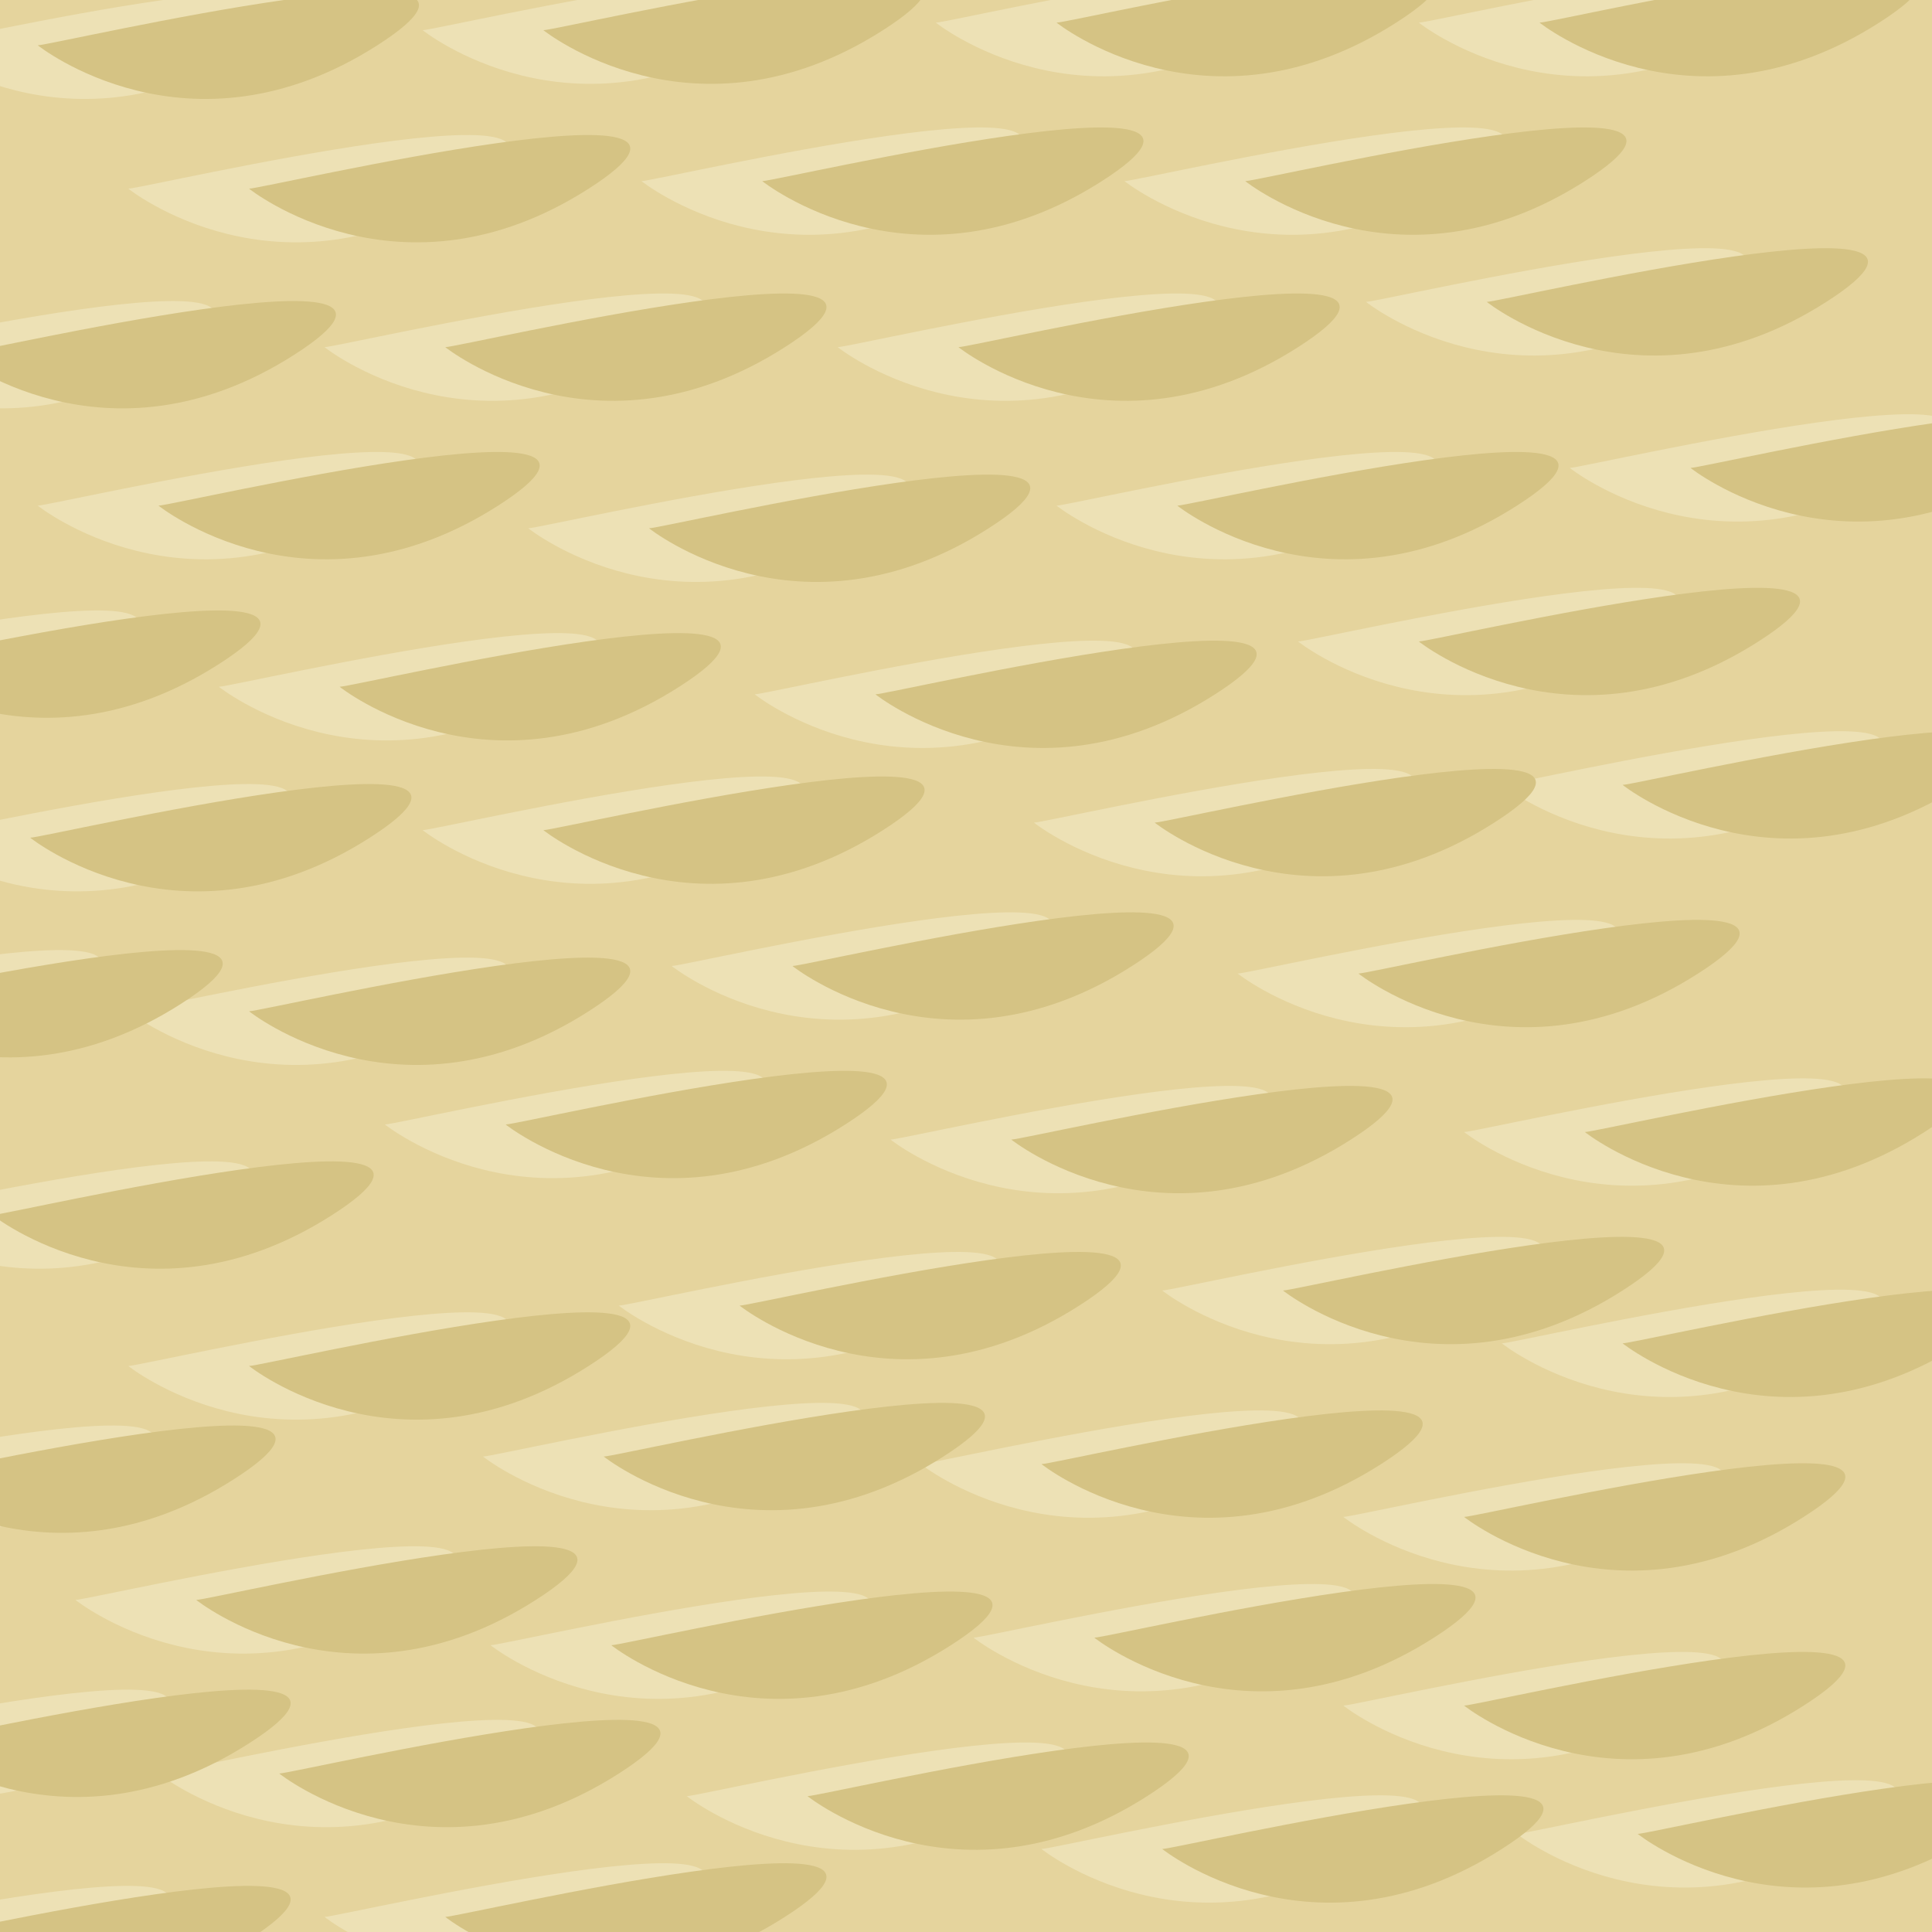 <?xml version="1.0" encoding="UTF-8" standalone="no"?>
<!-- Created with Inkscape (http://www.inkscape.org/) -->

<svg
   xmlns:dc="http://purl.org/dc/elements/1.1/"
   xmlns:cc="http://creativecommons.org/ns#"
   xmlns:rdf="http://www.w3.org/1999/02/22-rdf-syntax-ns#"
   xmlns:svg="http://www.w3.org/2000/svg"
   xmlns="http://www.w3.org/2000/svg"
   xmlns:sodipodi="http://sodipodi.sourceforge.net/DTD/sodipodi-0.dtd"
   xmlns:inkscape="http://www.inkscape.org/namespaces/inkscape"
   width="32"
   height="32"
   id="svg2"
   sodipodi:version="0.32"
   inkscape:version="0.47pre4 r22446"
   sodipodi:docname="sand-1.svg"
   inkscape:output_extension="org.inkscape.output.svg.inkscape"
   version="1.0"
   inkscape:export-filename="sand-1.png"
   inkscape:export-xdpi="90"
   inkscape:export-ydpi="90">
  <defs
     id="defs4">
    <linearGradient
       id="linearGradient10839">
      <stop
         style="stop-color:#abc837;stop-opacity:1;"
         offset="0"
         id="stop10841" />
      <stop
         style="stop-color:#d8c895;stop-opacity:1"
         offset="1"
         id="stop10843" />
    </linearGradient>
    <linearGradient
       id="linearGradient10831">
      <stop
         style="stop-color:#554300;stop-opacity:1;"
         offset="0"
         id="stop10833" />
      <stop
         style="stop-color:#333333;stop-opacity:1;"
         offset="1"
         id="stop10835" />
    </linearGradient>
    <inkscape:perspective
       sodipodi:type="inkscape:persp3d"
       inkscape:vp_x="0 : 526.18109 : 1"
       inkscape:vp_y="0 : 1000 : 0"
       inkscape:vp_z="744.09448 : 526.18109 : 1"
       inkscape:persp3d-origin="372.04724 : 350.78739 : 1"
       id="perspective10" />
    <inkscape:perspective
       sodipodi:type="inkscape:persp3d"
       inkscape:vp_x="0 : 526.18109 : 1"
       inkscape:vp_y="0 : 1000 : 0"
       inkscape:vp_z="744.09448 : 526.18109 : 1"
       inkscape:persp3d-origin="372.04724 : 350.78739 : 1"
       id="perspective35078" />
    <inkscape:perspective
       sodipodi:type="inkscape:persp3d"
       inkscape:vp_x="0 : 526.18109 : 1"
       inkscape:vp_y="0 : 1000 : 0"
       inkscape:vp_z="744.09448 : 526.18109 : 1"
       inkscape:persp3d-origin="372.04724 : 350.78739 : 1"
       id="perspective8557" />
    <inkscape:perspective
       sodipodi:type="inkscape:persp3d"
       inkscape:vp_x="0 : 526.18109 : 1"
       inkscape:vp_y="0 : 1000 : 0"
       inkscape:vp_z="744.09448 : 526.18109 : 1"
       inkscape:persp3d-origin="372.04724 : 350.78739 : 1"
       id="perspective8452" />
    <inkscape:perspective
       sodipodi:type="inkscape:persp3d"
       inkscape:vp_x="0 : 526.18109 : 1"
       inkscape:vp_y="0 : 1000 : 0"
       inkscape:vp_z="744.09448 : 526.18109 : 1"
       inkscape:persp3d-origin="372.04724 : 350.78739 : 1"
       id="perspective8368" />
    <inkscape:perspective
       sodipodi:type="inkscape:persp3d"
       inkscape:vp_x="0 : 526.18109 : 1"
       inkscape:vp_y="0 : 1000 : 0"
       inkscape:vp_z="744.09448 : 526.18109 : 1"
       inkscape:persp3d-origin="372.04724 : 350.78739 : 1"
       id="perspective8213" />
    <inkscape:perspective
       sodipodi:type="inkscape:persp3d"
       inkscape:vp_x="0 : 526.18109 : 1"
       inkscape:vp_y="0 : 1000 : 0"
       inkscape:vp_z="744.09448 : 526.18109 : 1"
       inkscape:persp3d-origin="372.04724 : 350.78739 : 1"
       id="perspective7636" />
    <inkscape:perspective
       sodipodi:type="inkscape:persp3d"
       inkscape:vp_x="0 : 526.18109 : 1"
       inkscape:vp_y="0 : 1000 : 0"
       inkscape:vp_z="744.09448 : 526.18109 : 1"
       inkscape:persp3d-origin="372.04724 : 350.78739 : 1"
       id="perspective7246" />
    <inkscape:perspective
       sodipodi:type="inkscape:persp3d"
       inkscape:vp_x="0 : 526.18109 : 1"
       inkscape:vp_y="0 : 1000 : 0"
       inkscape:vp_z="744.09448 : 526.18109 : 1"
       inkscape:persp3d-origin="372.04724 : 350.78739 : 1"
       id="perspective7043" />
    <inkscape:perspective
       sodipodi:type="inkscape:persp3d"
       inkscape:vp_x="0 : 526.18109 : 1"
       inkscape:vp_y="0 : 1000 : 0"
       inkscape:vp_z="744.09448 : 526.18109 : 1"
       inkscape:persp3d-origin="372.04724 : 350.78739 : 1"
       id="perspective6925" />
    <inkscape:perspective
       sodipodi:type="inkscape:persp3d"
       inkscape:vp_x="0 : 526.18109 : 1"
       inkscape:vp_y="0 : 1000 : 0"
       inkscape:vp_z="744.09448 : 526.18109 : 1"
       inkscape:persp3d-origin="372.04724 : 350.78739 : 1"
       id="perspective5957" />
    <inkscape:perspective
       sodipodi:type="inkscape:persp3d"
       inkscape:vp_x="0 : 526.18109 : 1"
       inkscape:vp_y="0 : 1000 : 0"
       inkscape:vp_z="744.09448 : 526.18109 : 1"
       inkscape:persp3d-origin="372.04724 : 350.78739 : 1"
       id="perspective5156" />
    <inkscape:perspective
       sodipodi:type="inkscape:persp3d"
       inkscape:vp_x="0 : 526.18109 : 1"
       inkscape:vp_y="0 : 1000 : 0"
       inkscape:vp_z="744.09448 : 526.18109 : 1"
       inkscape:persp3d-origin="372.04724 : 350.78739 : 1"
       id="perspective4338" />
    <inkscape:perspective
       sodipodi:type="inkscape:persp3d"
       inkscape:vp_x="0 : 526.18109 : 1"
       inkscape:vp_y="0 : 1000 : 0"
       inkscape:vp_z="744.09448 : 526.18109 : 1"
       inkscape:persp3d-origin="372.04724 : 350.78739 : 1"
       id="perspective3540" />
    <inkscape:perspective
       id="perspective2541"
       inkscape:persp3d-origin="372.04724 : 350.78739 : 1"
       inkscape:vp_z="744.09448 : 526.18109 : 1"
       inkscape:vp_y="0 : 1000 : 0"
       inkscape:vp_x="0 : 526.18109 : 1"
       sodipodi:type="inkscape:persp3d" />
    <linearGradient
       id="linearGradient3314">
      <stop
         id="stop3316"
         offset="0"
         style="stop-color:#e5d49d;stop-opacity:1;" />
      <stop
         id="stop3318"
         offset="1"
         style="stop-color:#d1c088;stop-opacity:1;" />
    </linearGradient>
    <inkscape:perspective
       id="perspective2668"
       inkscape:persp3d-origin="372.04724 : 350.78739 : 1"
       inkscape:vp_z="744.09448 : 526.18109 : 1"
       inkscape:vp_y="0 : 1000 : 0"
       inkscape:vp_x="0 : 526.18109 : 1"
       sodipodi:type="inkscape:persp3d" />
    <inkscape:perspective
       id="perspective2871"
       inkscape:persp3d-origin="372.04724 : 350.78739 : 1"
       inkscape:vp_z="744.09448 : 526.18109 : 1"
       inkscape:vp_y="0 : 1000 : 0"
       inkscape:vp_x="0 : 526.18109 : 1"
       sodipodi:type="inkscape:persp3d" />
    <inkscape:perspective
       id="perspective3227"
       inkscape:persp3d-origin="372.04724 : 350.78739 : 1"
       inkscape:vp_z="744.09448 : 526.18109 : 1"
       inkscape:vp_y="0 : 1000 : 0"
       inkscape:vp_x="0 : 526.18109 : 1"
       sodipodi:type="inkscape:persp3d" />
    <inkscape:perspective
       id="perspective3736"
       inkscape:persp3d-origin="372.04724 : 350.78739 : 1"
       inkscape:vp_z="744.09448 : 526.18109 : 1"
       inkscape:vp_y="0 : 1000 : 0"
       inkscape:vp_x="0 : 526.18109 : 1"
       sodipodi:type="inkscape:persp3d" />
    <inkscape:perspective
       id="perspective4398"
       inkscape:persp3d-origin="372.04724 : 350.78739 : 1"
       inkscape:vp_z="744.09448 : 526.18109 : 1"
       inkscape:vp_y="0 : 1000 : 0"
       inkscape:vp_x="0 : 526.18109 : 1"
       sodipodi:type="inkscape:persp3d" />
    <inkscape:perspective
       id="perspective5213"
       inkscape:persp3d-origin="372.04724 : 350.78739 : 1"
       inkscape:vp_z="744.09448 : 526.18109 : 1"
       inkscape:vp_y="0 : 1000 : 0"
       inkscape:vp_x="0 : 526.18109 : 1"
       sodipodi:type="inkscape:persp3d" />
    <inkscape:perspective
       id="perspective6181"
       inkscape:persp3d-origin="372.04724 : 350.78739 : 1"
       inkscape:vp_z="744.09448 : 526.18109 : 1"
       inkscape:vp_y="0 : 1000 : 0"
       inkscape:vp_x="0 : 526.18109 : 1"
       sodipodi:type="inkscape:persp3d" />
    <inkscape:perspective
       id="perspective7370"
       inkscape:persp3d-origin="372.04724 : 350.78739 : 1"
       inkscape:vp_z="744.09448 : 526.18109 : 1"
       inkscape:vp_y="0 : 1000 : 0"
       inkscape:vp_x="0 : 526.18109 : 1"
       sodipodi:type="inkscape:persp3d" />
    <inkscape:perspective
       id="perspective8375"
       inkscape:persp3d-origin="372.04724 : 350.78739 : 1"
       inkscape:vp_z="744.09448 : 526.18109 : 1"
       inkscape:vp_y="0 : 1000 : 0"
       inkscape:vp_x="0 : 526.18109 : 1"
       sodipodi:type="inkscape:persp3d" />
    <inkscape:perspective
       id="perspective8462"
       inkscape:persp3d-origin="372.04724 : 350.78739 : 1"
       inkscape:vp_z="744.09448 : 526.18109 : 1"
       inkscape:vp_y="0 : 1000 : 0"
       inkscape:vp_x="0 : 526.18109 : 1"
       sodipodi:type="inkscape:persp3d" />
    <inkscape:perspective
       id="perspective8665"
       inkscape:persp3d-origin="372.04724 : 350.78739 : 1"
       inkscape:vp_z="744.09448 : 526.18109 : 1"
       inkscape:vp_y="0 : 1000 : 0"
       inkscape:vp_x="0 : 526.18109 : 1"
       sodipodi:type="inkscape:persp3d" />
    <inkscape:perspective
       id="perspective8732"
       inkscape:persp3d-origin="372.04724 : 350.78739 : 1"
       inkscape:vp_z="744.09448 : 526.18109 : 1"
       inkscape:vp_y="0 : 1000 : 0"
       inkscape:vp_x="0 : 526.18109 : 1"
       sodipodi:type="inkscape:persp3d" />
    <inkscape:perspective
       id="perspective9241"
       inkscape:persp3d-origin="372.04724 : 350.78739 : 1"
       inkscape:vp_z="744.09448 : 526.18109 : 1"
       inkscape:vp_y="0 : 1000 : 0"
       inkscape:vp_x="0 : 526.18109 : 1"
       sodipodi:type="inkscape:persp3d" />
    <inkscape:perspective
       id="perspective9903"
       inkscape:persp3d-origin="372.04724 : 350.78739 : 1"
       inkscape:vp_z="744.09448 : 526.18109 : 1"
       inkscape:vp_y="0 : 1000 : 0"
       inkscape:vp_x="0 : 526.18109 : 1"
       sodipodi:type="inkscape:persp3d" />
    <inkscape:perspective
       id="perspective9970"
       inkscape:persp3d-origin="372.04724 : 350.78739 : 1"
       inkscape:vp_z="744.09448 : 526.18109 : 1"
       inkscape:vp_y="0 : 1000 : 0"
       inkscape:vp_x="0 : 526.18109 : 1"
       sodipodi:type="inkscape:persp3d" />
    <filter
       inkscape:collect="always"
       id="filter12148"
       x="-0.282"
       width="1.564"
       y="-1.002"
       height="3.005">
      <feGaussianBlur
         inkscape:collect="always"
         stdDeviation="0.742"
         id="feGaussianBlur12150" />
    </filter>
    <filter
       inkscape:collect="always"
       id="filter12152"
       x="-0.282"
       width="1.564"
       y="-1.002"
       height="3.005">
      <feGaussianBlur
         inkscape:collect="always"
         stdDeviation="0.742"
         id="feGaussianBlur12154" />
    </filter>
    <filter
       inkscape:collect="always"
       id="filter12156"
       x="-0.282"
       width="1.564"
       y="-1.002"
       height="3.005">
      <feGaussianBlur
         inkscape:collect="always"
         stdDeviation="0.742"
         id="feGaussianBlur12158" />
    </filter>
    <filter
       inkscape:collect="always"
       id="filter12160"
       x="-0.282"
       width="1.564"
       y="-1.002"
       height="3.005">
      <feGaussianBlur
         inkscape:collect="always"
         stdDeviation="0.742"
         id="feGaussianBlur12162" />
    </filter>
    <filter
       inkscape:collect="always"
       id="filter12164"
       x="-0.282"
       width="1.564"
       y="-1.002"
       height="3.005">
      <feGaussianBlur
         inkscape:collect="always"
         stdDeviation="0.742"
         id="feGaussianBlur12166" />
    </filter>
    <filter
       inkscape:collect="always"
       id="filter12168"
       x="-0.282"
       width="1.564"
       y="-1.002"
       height="3.005">
      <feGaussianBlur
         inkscape:collect="always"
         stdDeviation="0.742"
         id="feGaussianBlur12170" />
    </filter>
    <filter
       inkscape:collect="always"
       id="filter12172"
       x="-0.282"
       width="1.564"
       y="-1.002"
       height="3.005">
      <feGaussianBlur
         inkscape:collect="always"
         stdDeviation="0.742"
         id="feGaussianBlur12174" />
    </filter>
    <filter
       inkscape:collect="always"
       id="filter12176"
       x="-0.282"
       width="1.564"
       y="-1.002"
       height="3.005">
      <feGaussianBlur
         inkscape:collect="always"
         stdDeviation="0.742"
         id="feGaussianBlur12178" />
    </filter>
    <filter
       inkscape:collect="always"
       id="filter12180"
       x="-0.282"
       width="1.564"
       y="-1.002"
       height="3.005">
      <feGaussianBlur
         inkscape:collect="always"
         stdDeviation="0.742"
         id="feGaussianBlur12182" />
    </filter>
    <filter
       inkscape:collect="always"
       id="filter12184"
       x="-0.282"
       width="1.564"
       y="-1.002"
       height="3.005">
      <feGaussianBlur
         inkscape:collect="always"
         stdDeviation="0.742"
         id="feGaussianBlur12186" />
    </filter>
    <filter
       inkscape:collect="always"
       id="filter12188"
       x="-0.282"
       width="1.564"
       y="-1.002"
       height="3.005">
      <feGaussianBlur
         inkscape:collect="always"
         stdDeviation="0.742"
         id="feGaussianBlur12190" />
    </filter>
    <filter
       inkscape:collect="always"
       id="filter12192"
       x="-0.282"
       width="1.564"
       y="-1.002"
       height="3.005">
      <feGaussianBlur
         inkscape:collect="always"
         stdDeviation="0.742"
         id="feGaussianBlur12194" />
    </filter>
    <filter
       inkscape:collect="always"
       id="filter12196"
       x="-0.282"
       width="1.564"
       y="-1.002"
       height="3.005">
      <feGaussianBlur
         inkscape:collect="always"
         stdDeviation="0.742"
         id="feGaussianBlur12198" />
    </filter>
    <filter
       inkscape:collect="always"
       id="filter12200"
       x="-0.282"
       width="1.564"
       y="-1.002"
       height="3.005">
      <feGaussianBlur
         inkscape:collect="always"
         stdDeviation="0.742"
         id="feGaussianBlur12202" />
    </filter>
    <filter
       inkscape:collect="always"
       id="filter12204"
       x="-0.282"
       width="1.564"
       y="-1.002"
       height="3.005">
      <feGaussianBlur
         inkscape:collect="always"
         stdDeviation="0.742"
         id="feGaussianBlur12206" />
    </filter>
    <filter
       inkscape:collect="always"
       id="filter12208"
       x="-0.282"
       width="1.564"
       y="-1.002"
       height="3.005">
      <feGaussianBlur
         inkscape:collect="always"
         stdDeviation="0.742"
         id="feGaussianBlur12210" />
    </filter>
    <filter
       inkscape:collect="always"
       id="filter12212"
       x="-0.282"
       width="1.564"
       y="-1.002"
       height="3.005">
      <feGaussianBlur
         inkscape:collect="always"
         stdDeviation="0.742"
         id="feGaussianBlur12214" />
    </filter>
    <filter
       inkscape:collect="always"
       id="filter12216"
       x="-0.282"
       width="1.564"
       y="-1.002"
       height="3.005">
      <feGaussianBlur
         inkscape:collect="always"
         stdDeviation="0.742"
         id="feGaussianBlur12218" />
    </filter>
    <filter
       inkscape:collect="always"
       id="filter12220"
       x="-0.282"
       width="1.564"
       y="-1.002"
       height="3.005">
      <feGaussianBlur
         inkscape:collect="always"
         stdDeviation="0.742"
         id="feGaussianBlur12222" />
    </filter>
    <filter
       inkscape:collect="always"
       id="filter12224"
       x="-0.282"
       width="1.564"
       y="-1.002"
       height="3.005">
      <feGaussianBlur
         inkscape:collect="always"
         stdDeviation="0.742"
         id="feGaussianBlur12226" />
    </filter>
    <filter
       inkscape:collect="always"
       id="filter12228"
       x="-0.282"
       width="1.564"
       y="-1.002"
       height="3.005">
      <feGaussianBlur
         inkscape:collect="always"
         stdDeviation="0.742"
         id="feGaussianBlur12230" />
    </filter>
    <filter
       inkscape:collect="always"
       id="filter12232"
       x="-0.282"
       width="1.564"
       y="-1.002"
       height="3.005">
      <feGaussianBlur
         inkscape:collect="always"
         stdDeviation="0.742"
         id="feGaussianBlur12234" />
    </filter>
    <filter
       inkscape:collect="always"
       id="filter12236"
       x="-0.282"
       width="1.564"
       y="-1.002"
       height="3.005">
      <feGaussianBlur
         inkscape:collect="always"
         stdDeviation="0.742"
         id="feGaussianBlur12238" />
    </filter>
    <filter
       inkscape:collect="always"
       id="filter12240"
       x="-0.282"
       width="1.564"
       y="-1.002"
       height="3.005">
      <feGaussianBlur
         inkscape:collect="always"
         stdDeviation="0.742"
         id="feGaussianBlur12242" />
    </filter>
    <filter
       inkscape:collect="always"
       id="filter12244"
       x="-0.282"
       width="1.564"
       y="-1.002"
       height="3.005">
      <feGaussianBlur
         inkscape:collect="always"
         stdDeviation="0.742"
         id="feGaussianBlur12246" />
    </filter>
    <filter
       inkscape:collect="always"
       id="filter12248"
       x="-0.282"
       width="1.564"
       y="-1.002"
       height="3.005">
      <feGaussianBlur
         inkscape:collect="always"
         stdDeviation="0.742"
         id="feGaussianBlur12250" />
    </filter>
    <filter
       inkscape:collect="always"
       id="filter12252"
       x="-0.282"
       width="1.564"
       y="-1.002"
       height="3.005">
      <feGaussianBlur
         inkscape:collect="always"
         stdDeviation="0.742"
         id="feGaussianBlur12254" />
    </filter>
    <filter
       inkscape:collect="always"
       id="filter12256"
       x="-0.282"
       width="1.564"
       y="-1.002"
       height="3.005">
      <feGaussianBlur
         inkscape:collect="always"
         stdDeviation="0.742"
         id="feGaussianBlur12258" />
    </filter>
    <filter
       inkscape:collect="always"
       id="filter12260"
       x="-0.282"
       width="1.564"
       y="-1.002"
       height="3.005">
      <feGaussianBlur
         inkscape:collect="always"
         stdDeviation="0.742"
         id="feGaussianBlur12262" />
    </filter>
    <filter
       inkscape:collect="always"
       id="filter12264"
       x="-0.282"
       width="1.564"
       y="-1.002"
       height="3.005">
      <feGaussianBlur
         inkscape:collect="always"
         stdDeviation="0.742"
         id="feGaussianBlur12266" />
    </filter>
    <filter
       inkscape:collect="always"
       id="filter12268"
       x="-0.282"
       width="1.564"
       y="-1.002"
       height="3.005">
      <feGaussianBlur
         inkscape:collect="always"
         stdDeviation="0.742"
         id="feGaussianBlur12270" />
    </filter>
    <filter
       inkscape:collect="always"
       id="filter12272"
       x="-0.282"
       width="1.564"
       y="-1.002"
       height="3.005">
      <feGaussianBlur
         inkscape:collect="always"
         stdDeviation="0.742"
         id="feGaussianBlur12274" />
    </filter>
    <filter
       inkscape:collect="always"
       id="filter12276"
       x="-0.282"
       width="1.564"
       y="-1.002"
       height="3.005">
      <feGaussianBlur
         inkscape:collect="always"
         stdDeviation="0.742"
         id="feGaussianBlur12278" />
    </filter>
    <filter
       inkscape:collect="always"
       id="filter12280"
       x="-0.282"
       width="1.564"
       y="-1.002"
       height="3.005">
      <feGaussianBlur
         inkscape:collect="always"
         stdDeviation="0.742"
         id="feGaussianBlur12282" />
    </filter>
    <filter
       inkscape:collect="always"
       id="filter12284"
       x="-0.282"
       width="1.564"
       y="-1.002"
       height="3.005">
      <feGaussianBlur
         inkscape:collect="always"
         stdDeviation="0.742"
         id="feGaussianBlur12286" />
    </filter>
    <filter
       inkscape:collect="always"
       id="filter12288"
       x="-0.282"
       width="1.564"
       y="-1.002"
       height="3.005">
      <feGaussianBlur
         inkscape:collect="always"
         stdDeviation="0.742"
         id="feGaussianBlur12290" />
    </filter>
    <filter
       inkscape:collect="always"
       id="filter12292"
       x="-0.282"
       width="1.564"
       y="-1.002"
       height="3.005">
      <feGaussianBlur
         inkscape:collect="always"
         stdDeviation="0.742"
         id="feGaussianBlur12294" />
    </filter>
    <filter
       inkscape:collect="always"
       id="filter12296"
       x="-0.282"
       width="1.564"
       y="-1.002"
       height="3.005">
      <feGaussianBlur
         inkscape:collect="always"
         stdDeviation="0.742"
         id="feGaussianBlur12298" />
    </filter>
    <filter
       inkscape:collect="always"
       id="filter12300"
       x="-0.282"
       width="1.564"
       y="-1.002"
       height="3.005">
      <feGaussianBlur
         inkscape:collect="always"
         stdDeviation="0.742"
         id="feGaussianBlur12302" />
    </filter>
    <filter
       inkscape:collect="always"
       id="filter12304"
       x="-0.282"
       width="1.564"
       y="-1.002"
       height="3.005">
      <feGaussianBlur
         inkscape:collect="always"
         stdDeviation="0.742"
         id="feGaussianBlur12306" />
    </filter>
    <filter
       inkscape:collect="always"
       id="filter12308"
       x="-0.282"
       width="1.564"
       y="-1.002"
       height="3.005">
      <feGaussianBlur
         inkscape:collect="always"
         stdDeviation="0.742"
         id="feGaussianBlur12310" />
    </filter>
    <filter
       inkscape:collect="always"
       id="filter12312"
       x="-0.282"
       width="1.564"
       y="-1.002"
       height="3.005">
      <feGaussianBlur
         inkscape:collect="always"
         stdDeviation="0.742"
         id="feGaussianBlur12314" />
    </filter>
    <filter
       inkscape:collect="always"
       id="filter12316"
       x="-0.282"
       width="1.564"
       y="-1.002"
       height="3.005">
      <feGaussianBlur
         inkscape:collect="always"
         stdDeviation="0.742"
         id="feGaussianBlur12318" />
    </filter>
    <filter
       inkscape:collect="always"
       id="filter12320"
       x="-0.282"
       width="1.564"
       y="-1.002"
       height="3.005">
      <feGaussianBlur
         inkscape:collect="always"
         stdDeviation="0.742"
         id="feGaussianBlur12322" />
    </filter>
    <filter
       inkscape:collect="always"
       id="filter12324"
       x="-0.282"
       width="1.564"
       y="-1.002"
       height="3.005">
      <feGaussianBlur
         inkscape:collect="always"
         stdDeviation="0.742"
         id="feGaussianBlur12326" />
    </filter>
    <filter
       inkscape:collect="always"
       id="filter12328"
       x="-0.282"
       width="1.564"
       y="-1.002"
       height="3.005">
      <feGaussianBlur
         inkscape:collect="always"
         stdDeviation="0.742"
         id="feGaussianBlur12330" />
    </filter>
    <filter
       inkscape:collect="always"
       id="filter12332"
       x="-0.282"
       width="1.564"
       y="-1.002"
       height="3.005">
      <feGaussianBlur
         inkscape:collect="always"
         stdDeviation="0.742"
         id="feGaussianBlur12334" />
    </filter>
    <filter
       inkscape:collect="always"
       id="filter12336"
       x="-0.282"
       width="1.564"
       y="-1.002"
       height="3.005">
      <feGaussianBlur
         inkscape:collect="always"
         stdDeviation="0.742"
         id="feGaussianBlur12338" />
    </filter>
    <filter
       inkscape:collect="always"
       id="filter12340"
       x="-0.282"
       width="1.564"
       y="-1.002"
       height="3.005">
      <feGaussianBlur
         inkscape:collect="always"
         stdDeviation="0.742"
         id="feGaussianBlur12342" />
    </filter>
    <filter
       inkscape:collect="always"
       id="filter12344"
       x="-0.282"
       width="1.564"
       y="-1.002"
       height="3.005">
      <feGaussianBlur
         inkscape:collect="always"
         stdDeviation="0.742"
         id="feGaussianBlur12346" />
    </filter>
  </defs>
  <sodipodi:namedview
     id="base"
     pagecolor="#ffffff"
     bordercolor="#666666"
     borderopacity="1.0"
     inkscape:pageopacity="0.0"
     inkscape:pageshadow="2"
     inkscape:zoom="5.6568542"
     inkscape:cx="16.658759"
     inkscape:cy="35.291862"
     inkscape:document-units="px"
     inkscape:current-layer="layer1"
     showgrid="false"
     inkscape:window-width="1440"
     inkscape:window-height="827"
     inkscape:window-x="0"
     inkscape:window-y="25"
     inkscape:showpageshadow="false"
     inkscape:window-maximized="1">
    <inkscape:grid
       type="xygrid"
       id="grid2403"
       visible="true"
       enabled="true" />
  </sodipodi:namedview>
  <g
     inkscape:label="terrain"
     inkscape:groupmode="layer"
     id="layer1">
    <rect
       style="opacity:1;fill:#e5d49d;fill-opacity:1;stroke:none;stroke-width:4;stroke-linecap:round;stroke-miterlimit:4;stroke-dasharray:4, 8;stroke-dashoffset:0;stroke-opacity:1"
       id="rect11234"
       width="32"
       height="32"
       x="0"
       y="0" />
    <g
       id="g12448">
      <path
         style="fill:#ede1b5;fill-opacity:1;fill-rule:evenodd;stroke:none;stroke-width:1px;stroke-linecap:butt;stroke-linejoin:miter;stroke-opacity:1;filter:url(#filter12344)"
         d="M -1.375,0.75 C -1.375,0.75 1.125,2.75 4.25,0.75 C 7.375,-1.25 -1.125,0.75 -1.375,0.75 z"
         id="path12348" />
      <path
         id="path12350"
         d="M 7,0.5 C 7,0.5 9.5,2.5 12.625,0.5 C 15.75,-1.5 7.25,0.5 7,0.5 z"
         style="fill:#ede1b5;fill-opacity:1;fill-rule:evenodd;stroke:none;stroke-width:1px;stroke-linecap:butt;stroke-linejoin:miter;stroke-opacity:1;filter:url(#filter12340)" />
      <path
         style="fill:#ede1b5;fill-opacity:1;fill-rule:evenodd;stroke:none;stroke-width:1px;stroke-linecap:butt;stroke-linejoin:miter;stroke-opacity:1;filter:url(#filter12336)"
         d="M 15.5,0.375 C 15.5,0.375 18,2.375 21.125,0.375 C 24.25,-1.625 15.75,0.375 15.5,0.375 z"
         id="path12352" />
      <path
         id="path12354"
         d="M 23.5,0.375 C 23.5,0.375 26,2.375 29.125,0.375 C 32.25,-1.625 23.75,0.375 23.5,0.375 z"
         style="fill:#ede1b5;fill-opacity:1;fill-rule:evenodd;stroke:none;stroke-width:1px;stroke-linecap:butt;stroke-linejoin:miter;stroke-opacity:1;filter:url(#filter12332)" />
      <path
         style="fill:#ede1b5;fill-opacity:1;fill-rule:evenodd;stroke:none;stroke-width:1px;stroke-linecap:butt;stroke-linejoin:miter;stroke-opacity:1;filter:url(#filter12328)"
         d="M 2.125,3.125 C 2.125,3.125 4.625,5.125 7.75,3.125 C 10.875,1.125 2.375,3.125 2.125,3.125 z"
         id="path12356" />
      <path
         id="path12358"
         d="M 10.625,3 C 10.625,3 13.125,5 16.25,3 C 19.375,1 10.875,3 10.625,3 z"
         style="fill:#ede1b5;fill-opacity:1;fill-rule:evenodd;stroke:none;stroke-width:1px;stroke-linecap:butt;stroke-linejoin:miter;stroke-opacity:1;filter:url(#filter12324)" />
      <path
         style="fill:#ede1b5;fill-opacity:1;fill-rule:evenodd;stroke:none;stroke-width:1px;stroke-linecap:butt;stroke-linejoin:miter;stroke-opacity:1;filter:url(#filter12320)"
         d="M 18.625,3 C 18.625,3 21.125,5 24.25,3 C 27.375,1 18.875,3 18.625,3 z"
         id="path12360" />
      <path
         id="path12362"
         d="M 22.625,5 C 22.625,5 25.125,7 28.25,5 C 31.375,3 22.875,5 22.625,5 z"
         style="fill:#ede1b5;fill-opacity:1;fill-rule:evenodd;stroke:none;stroke-width:1px;stroke-linecap:butt;stroke-linejoin:miter;stroke-opacity:1;filter:url(#filter12316)" />
      <path
         style="fill:#ede1b5;fill-opacity:1;fill-rule:evenodd;stroke:none;stroke-width:1px;stroke-linecap:butt;stroke-linejoin:miter;stroke-opacity:1;filter:url(#filter12312)"
         d="M 13.875,5.75 C 13.875,5.75 16.375,7.75 19.5,5.75 C 22.625,3.75 14.125,5.75 13.875,5.75 z"
         id="path12364" />
      <path
         id="path12366"
         d="M 5.375,5.75 C 5.375,5.75 7.875,7.75 11,5.75 C 14.125,3.75 5.625,5.75 5.375,5.75 z"
         style="fill:#ede1b5;fill-opacity:1;fill-rule:evenodd;stroke:none;stroke-width:1px;stroke-linecap:butt;stroke-linejoin:miter;stroke-opacity:1;filter:url(#filter12308)" />
      <path
         style="fill:#ede1b5;fill-opacity:1;fill-rule:evenodd;stroke:none;stroke-width:1px;stroke-linecap:butt;stroke-linejoin:miter;stroke-opacity:1;filter:url(#filter12304)"
         d="M -2.75,5.875 C -2.75,5.875 -0.25,7.875 2.875,5.875 C 6,3.875 -2.5,5.875 -2.75,5.875 z"
         id="path12368" />
      <path
         id="path12370"
         d="M 0.625,8.375 C 0.625,8.375 3.125,10.375 6.25,8.375 C 9.375,6.375 0.875,8.375 0.625,8.375 z"
         style="fill:#ede1b5;fill-opacity:1;fill-rule:evenodd;stroke:none;stroke-width:1px;stroke-linecap:butt;stroke-linejoin:miter;stroke-opacity:1;filter:url(#filter12300)" />
      <path
         style="fill:#ede1b5;fill-opacity:1;fill-rule:evenodd;stroke:none;stroke-width:1px;stroke-linecap:butt;stroke-linejoin:miter;stroke-opacity:1;filter:url(#filter12296)"
         d="M 8.75,8.75 C 8.75,8.75 11.25,10.75 14.375,8.75 C 17.5,6.75 9,8.75 8.75,8.75 z"
         id="path12372" />
      <path
         id="path12374"
         d="M 17.5,8.375 C 17.5,8.375 20,10.375 23.125,8.375 C 26.25,6.375 17.75,8.375 17.5,8.375 z"
         style="fill:#ede1b5;fill-opacity:1;fill-rule:evenodd;stroke:none;stroke-width:1px;stroke-linecap:butt;stroke-linejoin:miter;stroke-opacity:1;filter:url(#filter12292)" />
      <path
         style="fill:#ede1b5;fill-opacity:1;fill-rule:evenodd;stroke:none;stroke-width:1px;stroke-linecap:butt;stroke-linejoin:miter;stroke-opacity:1;filter:url(#filter12288)"
         d="M 26,7.75 C 26,7.75 28.5,9.75 31.625,7.75 C 34.75,5.75 26.25,7.75 26,7.75 z"
         id="path12376" />
      <path
         id="path12378"
         d="M 21.5,10.625 C 21.5,10.625 24,12.625 27.125,10.625 C 30.25,8.625 21.75,10.625 21.5,10.625 z"
         style="fill:#ede1b5;fill-opacity:1;fill-rule:evenodd;stroke:none;stroke-width:1px;stroke-linecap:butt;stroke-linejoin:miter;stroke-opacity:1;filter:url(#filter12284)" />
      <path
         style="fill:#ede1b5;fill-opacity:1;fill-rule:evenodd;stroke:none;stroke-width:1px;stroke-linecap:butt;stroke-linejoin:miter;stroke-opacity:1;filter:url(#filter12280)"
         d="M 12.5,11.5 C 12.5,11.5 15,13.5 18.125,11.5 C 21.25,9.5 12.75,11.5 12.5,11.5 z"
         id="path12380" />
      <path
         id="path12382"
         d="M 3.625,11.375 C 3.625,11.375 6.125,13.375 9.25,11.375 C 12.375,9.375 3.875,11.375 3.625,11.375 z"
         style="fill:#ede1b5;fill-opacity:1;fill-rule:evenodd;stroke:none;stroke-width:1px;stroke-linecap:butt;stroke-linejoin:miter;stroke-opacity:1;filter:url(#filter12276)" />
      <path
         style="fill:#ede1b5;fill-opacity:1;fill-rule:evenodd;stroke:none;stroke-width:1px;stroke-linecap:butt;stroke-linejoin:miter;stroke-opacity:1;filter:url(#filter12272)"
         d="M -4,11 C -4,11 -1.5,13 1.625,11 C 4.75,9 -3.75,11 -4,11 z"
         id="path12384" />
      <path
         id="path12386"
         d="M -1.5,13.875 C -1.5,13.875 1,15.875 4.125,13.875 C 7.25,11.875 -1.25,13.875 -1.5,13.875 z"
         style="fill:#ede1b5;fill-opacity:1;fill-rule:evenodd;stroke:none;stroke-width:1px;stroke-linecap:butt;stroke-linejoin:miter;stroke-opacity:1;filter:url(#filter12268)" />
      <path
         style="fill:#ede1b5;fill-opacity:1;fill-rule:evenodd;stroke:none;stroke-width:1px;stroke-linecap:butt;stroke-linejoin:miter;stroke-opacity:1;filter:url(#filter12264)"
         d="M 7,13.75 C 7,13.75 9.5,15.75 12.625,13.75 C 15.75,11.75 7.25,13.75 7,13.75 z"
         id="path12388" />
      <path
         id="path12390"
         d="M 17.125,13.625 C 17.125,13.625 19.625,15.625 22.75,13.625 C 25.875,11.625 17.375,13.625 17.125,13.625 z"
         style="fill:#ede1b5;fill-opacity:1;fill-rule:evenodd;stroke:none;stroke-width:1px;stroke-linecap:butt;stroke-linejoin:miter;stroke-opacity:1;filter:url(#filter12260)" />
      <path
         style="fill:#ede1b5;fill-opacity:1;fill-rule:evenodd;stroke:none;stroke-width:1px;stroke-linecap:butt;stroke-linejoin:miter;stroke-opacity:1;filter:url(#filter12256)"
         d="M 24.875,13 C 24.875,13 27.375,15 30.5,13 C 33.625,11 25.125,13 24.875,13 z"
         id="path12392" />
      <path
         id="path12394"
         d="M 20.5,16.125 C 20.5,16.125 23,18.125 26.125,16.125 C 29.25,14.125 20.75,16.125 20.5,16.125 z"
         style="fill:#ede1b5;fill-opacity:1;fill-rule:evenodd;stroke:none;stroke-width:1px;stroke-linecap:butt;stroke-linejoin:miter;stroke-opacity:1;filter:url(#filter12252)" />
      <path
         style="fill:#ede1b5;fill-opacity:1;fill-rule:evenodd;stroke:none;stroke-width:1px;stroke-linecap:butt;stroke-linejoin:miter;stroke-opacity:1;filter:url(#filter12248)"
         d="M 11.125,16 C 11.125,16 13.625,18 16.75,16 C 19.875,14 11.375,16 11.125,16 z"
         id="path12396" />
      <path
         id="path12398"
         d="M 2.125,16.75 C 2.125,16.75 4.625,18.75 7.75,16.75 C 10.875,14.75 2.375,16.75 2.125,16.75 z"
         style="fill:#ede1b5;fill-opacity:1;fill-rule:evenodd;stroke:none;stroke-width:1px;stroke-linecap:butt;stroke-linejoin:miter;stroke-opacity:1;filter:url(#filter12244)" />
      <path
         style="fill:#ede1b5;fill-opacity:1;fill-rule:evenodd;stroke:none;stroke-width:1px;stroke-linecap:butt;stroke-linejoin:miter;stroke-opacity:1;filter:url(#filter12240)"
         d="M -4.625,16.625 C -4.625,16.625 -2.125,18.625 1,16.625 C 4.125,14.625 -4.375,16.625 -4.625,16.625 z"
         id="path12400" />
      <path
         id="path12402"
         d="M -2.125,20.125 C -2.125,20.125 0.375,22.125 3.5,20.125 C 6.625,18.125 -1.875,20.125 -2.125,20.125 z"
         style="fill:#ede1b5;fill-opacity:1;fill-rule:evenodd;stroke:none;stroke-width:1px;stroke-linecap:butt;stroke-linejoin:miter;stroke-opacity:1;filter:url(#filter12236)" />
      <path
         style="fill:#ede1b5;fill-opacity:1;fill-rule:evenodd;stroke:none;stroke-width:1px;stroke-linecap:butt;stroke-linejoin:miter;stroke-opacity:1;filter:url(#filter12232)"
         d="M 6.375,18.625 C 6.375,18.625 8.875,20.625 12,18.625 C 15.125,16.625 6.625,18.625 6.375,18.625 z"
         id="path12404" />
      <path
         id="path12406"
         d="M 14.75,18.875 C 14.75,18.875 17.25,20.875 20.375,18.875 C 23.5,16.875 15,18.875 14.75,18.875 z"
         style="fill:#ede1b5;fill-opacity:1;fill-rule:evenodd;stroke:none;stroke-width:1px;stroke-linecap:butt;stroke-linejoin:miter;stroke-opacity:1;filter:url(#filter12228)" />
      <path
         style="fill:#ede1b5;fill-opacity:1;fill-rule:evenodd;stroke:none;stroke-width:1px;stroke-linecap:butt;stroke-linejoin:miter;stroke-opacity:1;filter:url(#filter12224)"
         d="M 24.25,18.75 C 24.25,18.75 26.75,20.75 29.875,18.75 C 33,16.75 24.5,18.75 24.25,18.75 z"
         id="path12408" />
      <path
         id="path12410"
         d="M 19.25,21.375 C 19.25,21.375 21.75,23.375 24.875,21.375 C 28,19.375 19.5,21.375 19.25,21.375 z"
         style="fill:#ede1b5;fill-opacity:1;fill-rule:evenodd;stroke:none;stroke-width:1px;stroke-linecap:butt;stroke-linejoin:miter;stroke-opacity:1;filter:url(#filter12220)" />
      <path
         style="fill:#ede1b5;fill-opacity:1;fill-rule:evenodd;stroke:none;stroke-width:1px;stroke-linecap:butt;stroke-linejoin:miter;stroke-opacity:1;filter:url(#filter12216)"
         d="M 24.875,22.25 C 24.875,22.25 27.375,24.25 30.5,22.25 C 33.625,20.25 25.125,22.25 24.875,22.25 z"
         id="path12412" />
      <path
         id="path12414"
         d="M 10.25,21.625 C 10.25,21.625 12.75,23.625 15.875,21.625 C 19,19.625 10.5,21.625 10.25,21.625 z"
         style="fill:#ede1b5;fill-opacity:1;fill-rule:evenodd;stroke:none;stroke-width:1px;stroke-linecap:butt;stroke-linejoin:miter;stroke-opacity:1;filter:url(#filter12212)" />
      <path
         style="fill:#ede1b5;fill-opacity:1;fill-rule:evenodd;stroke:none;stroke-width:1px;stroke-linecap:butt;stroke-linejoin:miter;stroke-opacity:1;filter:url(#filter12208)"
         d="M 2.125,22.625 C 2.125,22.625 4.625,24.625 7.75,22.625 C 10.875,20.625 2.375,22.625 2.125,22.625 z"
         id="path12416" />
      <path
         id="path12418"
         d="M -3.75,24.5 C -3.75,24.5 -1.25,26.5 1.875,24.5 C 5,22.5 -3.5,24.5 -3.75,24.5 z"
         style="fill:#ede1b5;fill-opacity:1;fill-rule:evenodd;stroke:none;stroke-width:1px;stroke-linecap:butt;stroke-linejoin:miter;stroke-opacity:1;filter:url(#filter12204)" />
      <path
         style="fill:#ede1b5;fill-opacity:1;fill-rule:evenodd;stroke:none;stroke-width:1px;stroke-linecap:butt;stroke-linejoin:miter;stroke-opacity:1;filter:url(#filter12200)"
         d="M 1.25,26.5 C 1.25,26.5 3.75,28.5 6.875,26.5 C 10,24.5 1.5,26.5 1.25,26.5 z"
         id="path12420" />
      <path
         id="path12422"
         d="M 8,24.125 C 8,24.125 10.5,26.125 13.625,24.125 C 16.75,22.125 8.25,24.125 8,24.125 z"
         style="fill:#ede1b5;fill-opacity:1;fill-rule:evenodd;stroke:none;stroke-width:1px;stroke-linecap:butt;stroke-linejoin:miter;stroke-opacity:1;filter:url(#filter12196)" />
      <path
         style="fill:#ede1b5;fill-opacity:1;fill-rule:evenodd;stroke:none;stroke-width:1px;stroke-linecap:butt;stroke-linejoin:miter;stroke-opacity:1;filter:url(#filter12192)"
         d="M 15.25,24.25 C 15.25,24.25 17.75,26.25 20.875,24.25 C 24,22.25 15.5,24.25 15.25,24.25 z"
         id="path12424" />
      <path
         id="path12426"
         d="M 22.25,25.125 C 22.25,25.125 24.75,27.125 27.875,25.125 C 31,23.125 22.5,25.125 22.25,25.125 z"
         style="fill:#ede1b5;fill-opacity:1;fill-rule:evenodd;stroke:none;stroke-width:1px;stroke-linecap:butt;stroke-linejoin:miter;stroke-opacity:1;filter:url(#filter12188)" />
      <path
         style="fill:#ede1b5;fill-opacity:1;fill-rule:evenodd;stroke:none;stroke-width:1px;stroke-linecap:butt;stroke-linejoin:miter;stroke-opacity:1;filter:url(#filter12184)"
         d="M 16.125,27.125 C 16.125,27.125 18.625,29.125 21.75,27.125 C 24.875,25.125 16.375,27.125 16.125,27.125 z"
         id="path12428" />
      <path
         id="path12430"
         d="M 8.125,27.25 C 8.125,27.25 10.625,29.25 13.75,27.25 C 16.875,25.25 8.375,27.25 8.125,27.25 z"
         style="fill:#ede1b5;fill-opacity:1;fill-rule:evenodd;stroke:none;stroke-width:1px;stroke-linecap:butt;stroke-linejoin:miter;stroke-opacity:1;filter:url(#filter12180)" />
      <path
         style="fill:#ede1b5;fill-opacity:1;fill-rule:evenodd;stroke:none;stroke-width:1px;stroke-linecap:butt;stroke-linejoin:miter;stroke-opacity:1;filter:url(#filter12176)"
         d="M -3.5,28.875 C -3.5,28.875 -1,30.875 2.125,28.875 C 5.25,26.875 -3.25,28.875 -3.5,28.875 z"
         id="path12432" />
      <path
         id="path12434"
         d="M 2.625,29.375 C 2.625,29.375 5.125,31.375 8.25,29.375 C 11.375,27.375 2.875,29.375 2.625,29.375 z"
         style="fill:#ede1b5;fill-opacity:1;fill-rule:evenodd;stroke:none;stroke-width:1px;stroke-linecap:butt;stroke-linejoin:miter;stroke-opacity:1;filter:url(#filter12172)" />
      <path
         style="fill:#ede1b5;fill-opacity:1;fill-rule:evenodd;stroke:none;stroke-width:1px;stroke-linecap:butt;stroke-linejoin:miter;stroke-opacity:1;filter:url(#filter12168)"
         d="M 11.375,29.75 C 11.375,29.75 13.875,31.75 17,29.75 C 20.125,27.75 11.625,29.75 11.375,29.75 z"
         id="path12436" />
      <path
         id="path12438"
         d="M 22.25,28.25 C 22.25,28.25 24.75,30.25 27.875,28.25 C 31,26.25 22.5,28.25 22.25,28.25 z"
         style="fill:#ede1b5;fill-opacity:1;fill-rule:evenodd;stroke:none;stroke-width:1px;stroke-linecap:butt;stroke-linejoin:miter;stroke-opacity:1;filter:url(#filter12164)" />
      <path
         style="fill:#ede1b5;fill-opacity:1;fill-rule:evenodd;stroke:none;stroke-width:1px;stroke-linecap:butt;stroke-linejoin:miter;stroke-opacity:1;filter:url(#filter12160)"
         d="M 17.25,30.625 C 17.25,30.625 19.75,32.625 22.875,30.625 C 26,28.625 17.5,30.625 17.25,30.625 z"
         id="path12440" />
      <path
         id="path12442"
         d="M 25.125,30.375 C 25.125,30.375 27.625,32.375 30.75,30.375 C 33.875,28.375 25.375,30.375 25.125,30.375 z"
         style="fill:#ede1b5;fill-opacity:1;fill-rule:evenodd;stroke:none;stroke-width:1px;stroke-linecap:butt;stroke-linejoin:miter;stroke-opacity:1;filter:url(#filter12156)" />
      <path
         style="fill:#ede1b5;fill-opacity:1;fill-rule:evenodd;stroke:none;stroke-width:1px;stroke-linecap:butt;stroke-linejoin:miter;stroke-opacity:1;filter:url(#filter12152)"
         d="M 5.375,31.75 C 5.375,31.75 7.875,33.75 11,31.75 C 14.125,29.75 5.625,31.75 5.375,31.75 z"
         id="path12444" />
      <path
         id="path12446"
         d="M -3.5,32.125 C -3.5,32.125 -1,34.125 2.125,32.125 C 5.25,30.125 -3.25,32.125 -3.5,32.125 z"
         style="fill:#ede1b5;fill-opacity:1;fill-rule:evenodd;stroke:none;stroke-width:1px;stroke-linecap:butt;stroke-linejoin:miter;stroke-opacity:1;filter:url(#filter12148)" />
    </g>
    <path
       style="fill:#d5c384;fill-opacity:1;fill-rule:evenodd;stroke:none;stroke-width:1px;stroke-linecap:butt;stroke-linejoin:miter;stroke-opacity:1;filter:url(#filter12344)"
       d="M 0.625,0.75 C 0.625,0.75 3.125,2.75 6.25,0.75 C 9.375,-1.25 0.875,0.75 0.625,0.75 z"
       id="path11236" />
    <path
       id="path11238"
       d="M 9,0.5 C 9,0.5 11.5,2.5 14.625,0.5 C 17.75,-1.5 9.25,0.5 9,0.5 z"
       style="fill:#d5c384;fill-opacity:1;fill-rule:evenodd;stroke:none;stroke-width:1px;stroke-linecap:butt;stroke-linejoin:miter;stroke-opacity:1;filter:url(#filter12340)" />
    <path
       style="fill:#d5c384;fill-opacity:1;fill-rule:evenodd;stroke:none;stroke-width:1px;stroke-linecap:butt;stroke-linejoin:miter;stroke-opacity:1;filter:url(#filter12336)"
       d="M 17.5,0.375 C 17.5,0.375 20,2.375 23.125,0.375 C 26.25,-1.625 17.75,0.375 17.5,0.375 z"
       id="path11240" />
    <path
       id="path11242"
       d="M 25.5,0.375 C 25.5,0.375 28,2.375 31.125,0.375 C 34.25,-1.625 25.75,0.375 25.5,0.375 z"
       style="fill:#d5c384;fill-opacity:1;fill-rule:evenodd;stroke:none;stroke-width:1px;stroke-linecap:butt;stroke-linejoin:miter;stroke-opacity:1;filter:url(#filter12332)" />
    <path
       style="fill:#d5c384;fill-opacity:1;fill-rule:evenodd;stroke:none;stroke-width:1px;stroke-linecap:butt;stroke-linejoin:miter;stroke-opacity:1;filter:url(#filter12328)"
       d="M 4.125,3.125 C 4.125,3.125 6.625,5.125 9.75,3.125 C 12.875,1.125 4.375,3.125 4.125,3.125 z"
       id="path11256" />
    <path
       id="path11258"
       d="M 12.625,3 C 12.625,3 15.125,5 18.25,3 C 21.375,1 12.875,3 12.625,3 z"
       style="fill:#d5c384;fill-opacity:1;fill-rule:evenodd;stroke:none;stroke-width:1px;stroke-linecap:butt;stroke-linejoin:miter;stroke-opacity:1;filter:url(#filter12324)" />
    <path
       style="fill:#d5c384;fill-opacity:1;fill-rule:evenodd;stroke:none;stroke-width:1px;stroke-linecap:butt;stroke-linejoin:miter;stroke-opacity:1;filter:url(#filter12320)"
       d="M 20.625,3 C 20.625,3 23.125,5 26.25,3 C 29.375,1 20.875,3 20.625,3 z"
       id="path11260" />
    <path
       id="path11262"
       d="M 24.625,5 C 24.625,5 27.125,7 30.25,5 C 33.375,3 24.875,5 24.625,5 z"
       style="fill:#d5c384;fill-opacity:1;fill-rule:evenodd;stroke:none;stroke-width:1px;stroke-linecap:butt;stroke-linejoin:miter;stroke-opacity:1;filter:url(#filter12316)" />
    <path
       style="fill:#d5c384;fill-opacity:1;fill-rule:evenodd;stroke:none;stroke-width:1px;stroke-linecap:butt;stroke-linejoin:miter;stroke-opacity:1;filter:url(#filter12312)"
       d="M 15.875,5.75 C 15.875,5.75 18.375,7.75 21.5,5.75 C 24.625,3.75 16.125,5.75 15.875,5.75 z"
       id="path11264" />
    <path
       id="path11266"
       d="M 7.375,5.75 C 7.375,5.75 9.875,7.75 13,5.75 C 16.125,3.75 7.625,5.75 7.375,5.75 z"
       style="fill:#d5c384;fill-opacity:1;fill-rule:evenodd;stroke:none;stroke-width:1px;stroke-linecap:butt;stroke-linejoin:miter;stroke-opacity:1;filter:url(#filter12308)" />
    <path
       style="fill:#d5c384;fill-opacity:1;fill-rule:evenodd;stroke:none;stroke-width:1px;stroke-linecap:butt;stroke-linejoin:miter;stroke-opacity:1;filter:url(#filter12304)"
       d="M -0.75,5.875 C -0.75,5.875 1.75,7.875 4.875,5.875 C 8,3.875 -0.5,5.875 -0.75,5.875 z"
       id="path11268" />
    <path
       id="path11270"
       d="M 2.625,8.375 C 2.625,8.375 5.125,10.375 8.25,8.375 C 11.375,6.375 2.875,8.375 2.625,8.375 z"
       style="fill:#d5c384;fill-opacity:1;fill-rule:evenodd;stroke:none;stroke-width:1px;stroke-linecap:butt;stroke-linejoin:miter;stroke-opacity:1;filter:url(#filter12300)" />
    <path
       style="fill:#d5c384;fill-opacity:1;fill-rule:evenodd;stroke:none;stroke-width:1px;stroke-linecap:butt;stroke-linejoin:miter;stroke-opacity:1;filter:url(#filter12296)"
       d="M 10.75,8.75 C 10.75,8.75 13.25,10.75 16.375,8.75 C 19.5,6.75 11,8.75 10.75,8.75 z"
       id="path11272" />
    <path
       id="path11274"
       d="M 19.5,8.375 C 19.5,8.375 22,10.375 25.125,8.375 C 28.25,6.375 19.75,8.375 19.5,8.375 z"
       style="fill:#d5c384;fill-opacity:1;fill-rule:evenodd;stroke:none;stroke-width:1px;stroke-linecap:butt;stroke-linejoin:miter;stroke-opacity:1;filter:url(#filter12292)" />
    <path
       style="fill:#d5c384;fill-opacity:1;fill-rule:evenodd;stroke:none;stroke-width:1px;stroke-linecap:butt;stroke-linejoin:miter;stroke-opacity:1;filter:url(#filter12288)"
       d="M 28,7.75 C 28,7.75 30.5,9.75 33.625,7.75 C 36.75,5.75 28.25,7.75 28,7.75 z"
       id="path11276" />
    <path
       id="path11278"
       d="M 23.5,10.625 C 23.5,10.625 26,12.625 29.125,10.625 C 32.25,8.625 23.75,10.625 23.5,10.625 z"
       style="fill:#d5c384;fill-opacity:1;fill-rule:evenodd;stroke:none;stroke-width:1px;stroke-linecap:butt;stroke-linejoin:miter;stroke-opacity:1;filter:url(#filter12284)" />
    <path
       style="fill:#d5c384;fill-opacity:1;fill-rule:evenodd;stroke:none;stroke-width:1px;stroke-linecap:butt;stroke-linejoin:miter;stroke-opacity:1;filter:url(#filter12280)"
       d="M 14.5,11.5 C 14.5,11.5 17,13.5 20.125,11.5 C 23.25,9.5 14.75,11.5 14.5,11.5 z"
       id="path11280" />
    <path
       id="path11282"
       d="M 5.625,11.375 C 5.625,11.375 8.125,13.375 11.25,11.375 C 14.375,9.375 5.875,11.375 5.625,11.375 z"
       style="fill:#d5c384;fill-opacity:1;fill-rule:evenodd;stroke:none;stroke-width:1px;stroke-linecap:butt;stroke-linejoin:miter;stroke-opacity:1;filter:url(#filter12276)" />
    <path
       style="fill:#d5c384;fill-opacity:1;fill-rule:evenodd;stroke:none;stroke-width:1px;stroke-linecap:butt;stroke-linejoin:miter;stroke-opacity:1;filter:url(#filter12272)"
       d="M -2,11 C -2,11 0.5,13 3.625,11 C 6.75,9 -1.75,11 -2,11 z"
       id="path11284" />
    <path
       id="path11286"
       d="M 0.5,13.875 C 0.5,13.875 3,15.875 6.125,13.875 C 9.25,11.875 0.75,13.875 0.5,13.875 z"
       style="fill:#d5c384;fill-opacity:1;fill-rule:evenodd;stroke:none;stroke-width:1px;stroke-linecap:butt;stroke-linejoin:miter;stroke-opacity:1;filter:url(#filter12268)" />
    <path
       style="fill:#d5c384;fill-opacity:1;fill-rule:evenodd;stroke:none;stroke-width:1px;stroke-linecap:butt;stroke-linejoin:miter;stroke-opacity:1;filter:url(#filter12264)"
       d="M 9,13.75 C 9,13.75 11.5,15.75 14.625,13.75 C 17.75,11.75 9.25,13.75 9,13.75 z"
       id="path11288" />
    <path
       id="path11290"
       d="M 19.125,13.625 C 19.125,13.625 21.625,15.625 24.75,13.625 C 27.875,11.625 19.375,13.625 19.125,13.625 z"
       style="fill:#d5c384;fill-opacity:1;fill-rule:evenodd;stroke:none;stroke-width:1px;stroke-linecap:butt;stroke-linejoin:miter;stroke-opacity:1;filter:url(#filter12260)" />
    <path
       style="fill:#d5c384;fill-opacity:1;fill-rule:evenodd;stroke:none;stroke-width:1px;stroke-linecap:butt;stroke-linejoin:miter;stroke-opacity:1;filter:url(#filter12256)"
       d="M 26.875,13 C 26.875,13 29.375,15 32.5,13 C 35.625,11 27.125,13 26.875,13 z"
       id="path11292" />
    <path
       id="path11294"
       d="M 22.5,16.125 C 22.5,16.125 25,18.125 28.125,16.125 C 31.25,14.125 22.75,16.125 22.5,16.125 z"
       style="fill:#d5c384;fill-opacity:1;fill-rule:evenodd;stroke:none;stroke-width:1px;stroke-linecap:butt;stroke-linejoin:miter;stroke-opacity:1;filter:url(#filter12252)" />
    <path
       style="fill:#d5c384;fill-opacity:1;fill-rule:evenodd;stroke:none;stroke-width:1px;stroke-linecap:butt;stroke-linejoin:miter;stroke-opacity:1;filter:url(#filter12248)"
       d="M 13.125,16 C 13.125,16 15.625,18 18.75,16 C 21.875,14 13.375,16 13.125,16 z"
       id="path11296" />
    <path
       id="path11298"
       d="M 4.125,16.75 C 4.125,16.75 6.625,18.75 9.75,16.75 C 12.875,14.75 4.375,16.75 4.125,16.75 z"
       style="fill:#d5c384;fill-opacity:1;fill-rule:evenodd;stroke:none;stroke-width:1px;stroke-linecap:butt;stroke-linejoin:miter;stroke-opacity:1;filter:url(#filter12244)" />
    <path
       style="fill:#d5c384;fill-opacity:1;fill-rule:evenodd;stroke:none;stroke-width:1px;stroke-linecap:butt;stroke-linejoin:miter;stroke-opacity:1;filter:url(#filter12240)"
       d="M -2.625,16.625 C -2.625,16.625 -0.125,18.625 3,16.625 C 6.125,14.625 -2.375,16.625 -2.625,16.625 z"
       id="path11300" />
    <path
       id="path11302"
       d="M -0.125,20.125 C -0.125,20.125 2.375,22.125 5.5,20.125 C 8.625,18.125 0.125,20.125 -0.125,20.125 z"
       style="fill:#d5c384;fill-opacity:1;fill-rule:evenodd;stroke:none;stroke-width:1px;stroke-linecap:butt;stroke-linejoin:miter;stroke-opacity:1;filter:url(#filter12236)" />
    <path
       style="fill:#d5c384;fill-opacity:1;fill-rule:evenodd;stroke:none;stroke-width:1px;stroke-linecap:butt;stroke-linejoin:miter;stroke-opacity:1;filter:url(#filter12232)"
       d="M 8.375,18.625 C 8.375,18.625 10.875,20.625 14,18.625 C 17.125,16.625 8.625,18.625 8.375,18.625 z"
       id="path11304" />
    <path
       id="path11306"
       d="M 16.75,18.875 C 16.75,18.875 19.25,20.875 22.375,18.875 C 25.5,16.875 17,18.875 16.75,18.875 z"
       style="fill:#d5c384;fill-opacity:1;fill-rule:evenodd;stroke:none;stroke-width:1px;stroke-linecap:butt;stroke-linejoin:miter;stroke-opacity:1;filter:url(#filter12228)" />
    <path
       style="fill:#d5c384;fill-opacity:1;fill-rule:evenodd;stroke:none;stroke-width:1px;stroke-linecap:butt;stroke-linejoin:miter;stroke-opacity:1;filter:url(#filter12224)"
       d="M 26.25,18.75 C 26.25,18.75 28.75,20.75 31.875,18.75 C 35,16.75 26.5,18.75 26.25,18.75 z"
       id="path11308" />
    <path
       id="path11310"
       d="M 21.25,21.375 C 21.25,21.375 23.75,23.375 26.875,21.375 C 30,19.375 21.5,21.375 21.25,21.375 z"
       style="fill:#d5c384;fill-opacity:1;fill-rule:evenodd;stroke:none;stroke-width:1px;stroke-linecap:butt;stroke-linejoin:miter;stroke-opacity:1;filter:url(#filter12220)" />
    <path
       style="fill:#d5c384;fill-opacity:1;fill-rule:evenodd;stroke:none;stroke-width:1px;stroke-linecap:butt;stroke-linejoin:miter;stroke-opacity:1;filter:url(#filter12216)"
       d="M 26.875,22.25 C 26.875,22.25 29.375,24.25 32.5,22.25 C 35.625,20.25 27.125,22.25 26.875,22.25 z"
       id="path11312" />
    <path
       id="path11314"
       d="M 12.25,21.625 C 12.25,21.625 14.75,23.625 17.875,21.625 C 21,19.625 12.5,21.625 12.25,21.625 z"
       style="fill:#d5c384;fill-opacity:1;fill-rule:evenodd;stroke:none;stroke-width:1px;stroke-linecap:butt;stroke-linejoin:miter;stroke-opacity:1;filter:url(#filter12212)" />
    <path
       style="fill:#d5c384;fill-opacity:1;fill-rule:evenodd;stroke:none;stroke-width:1px;stroke-linecap:butt;stroke-linejoin:miter;stroke-opacity:1;filter:url(#filter12208)"
       d="M 4.125,22.625 C 4.125,22.625 6.625,24.625 9.75,22.625 C 12.875,20.625 4.375,22.625 4.125,22.625 z"
       id="path11316" />
    <path
       id="path11318"
       d="M -1.75,24.5 C -1.75,24.5 0.75,26.5 3.875,24.5 C 7,22.5 -1.5,24.5 -1.75,24.5 z"
       style="fill:#d5c384;fill-opacity:1;fill-rule:evenodd;stroke:none;stroke-width:1px;stroke-linecap:butt;stroke-linejoin:miter;stroke-opacity:1;filter:url(#filter12204)" />
    <path
       style="fill:#d5c384;fill-opacity:1;fill-rule:evenodd;stroke:none;stroke-width:1px;stroke-linecap:butt;stroke-linejoin:miter;stroke-opacity:1;filter:url(#filter12200)"
       d="M 3.25,26.5 C 3.25,26.5 5.75,28.5 8.875,26.5 C 12,24.5 3.5,26.5 3.25,26.5 z"
       id="path11320" />
    <path
       id="path11322"
       d="M 10,24.125 C 10,24.125 12.5,26.125 15.625,24.125 C 18.75,22.125 10.25,24.125 10,24.125 z"
       style="fill:#d5c384;fill-opacity:1;fill-rule:evenodd;stroke:none;stroke-width:1px;stroke-linecap:butt;stroke-linejoin:miter;stroke-opacity:1;filter:url(#filter12196)" />
    <path
       style="fill:#d5c384;fill-opacity:1;fill-rule:evenodd;stroke:none;stroke-width:1px;stroke-linecap:butt;stroke-linejoin:miter;stroke-opacity:1;filter:url(#filter12192)"
       d="M 17.25,24.25 C 17.25,24.25 19.75,26.25 22.875,24.25 C 26,22.25 17.5,24.25 17.25,24.25 z"
       id="path11324" />
    <path
       id="path11326"
       d="M 24.25,25.125 C 24.25,25.125 26.75,27.125 29.875,25.125 C 33,23.125 24.5,25.125 24.25,25.125 z"
       style="fill:#d5c384;fill-opacity:1;fill-rule:evenodd;stroke:none;stroke-width:1px;stroke-linecap:butt;stroke-linejoin:miter;stroke-opacity:1;filter:url(#filter12188)" />
    <path
       style="fill:#d5c384;fill-opacity:1;fill-rule:evenodd;stroke:none;stroke-width:1px;stroke-linecap:butt;stroke-linejoin:miter;stroke-opacity:1;filter:url(#filter12184)"
       d="M 18.125,27.125 C 18.125,27.125 20.625,29.125 23.75,27.125 C 26.875,25.125 18.375,27.125 18.125,27.125 z"
       id="path11328" />
    <path
       id="path11330"
       d="M 10.125,27.25 C 10.125,27.25 12.625,29.25 15.75,27.25 C 18.875,25.25 10.375,27.25 10.125,27.25 z"
       style="fill:#d5c384;fill-opacity:1;fill-rule:evenodd;stroke:none;stroke-width:1px;stroke-linecap:butt;stroke-linejoin:miter;stroke-opacity:1;filter:url(#filter12180)" />
    <path
       style="fill:#d5c384;fill-opacity:1;fill-rule:evenodd;stroke:none;stroke-width:1px;stroke-linecap:butt;stroke-linejoin:miter;stroke-opacity:1;filter:url(#filter12176)"
       d="M -1.5,28.875 C -1.5,28.875 1,30.875 4.125,28.875 C 7.25,26.875 -1.25,28.875 -1.5,28.875 z"
       id="path11332" />
    <path
       id="path11334"
       d="M 4.625,29.375 C 4.625,29.375 7.125,31.375 10.25,29.375 C 13.375,27.375 4.875,29.375 4.625,29.375 z"
       style="fill:#d5c384;fill-opacity:1;fill-rule:evenodd;stroke:none;stroke-width:1px;stroke-linecap:butt;stroke-linejoin:miter;stroke-opacity:1;filter:url(#filter12172)" />
    <path
       style="fill:#d5c384;fill-opacity:1;fill-rule:evenodd;stroke:none;stroke-width:1px;stroke-linecap:butt;stroke-linejoin:miter;stroke-opacity:1;filter:url(#filter12168)"
       d="M 13.375,29.75 C 13.375,29.75 15.875,31.75 19,29.75 C 22.125,27.75 13.625,29.75 13.375,29.75 z"
       id="path11336" />
    <path
       id="path11338"
       d="M 24.25,28.25 C 24.25,28.25 26.75,30.25 29.875,28.25 C 33,26.25 24.5,28.25 24.25,28.25 z"
       style="fill:#d5c384;fill-opacity:1;fill-rule:evenodd;stroke:none;stroke-width:1px;stroke-linecap:butt;stroke-linejoin:miter;stroke-opacity:1;filter:url(#filter12164)" />
    <path
       style="fill:#d5c384;fill-opacity:1;fill-rule:evenodd;stroke:none;stroke-width:1px;stroke-linecap:butt;stroke-linejoin:miter;stroke-opacity:1;filter:url(#filter12160)"
       d="M 19.25,30.625 C 19.25,30.625 21.75,32.625 24.875,30.625 C 28,28.625 19.5,30.625 19.25,30.625 z"
       id="path11340" />
    <path
       id="path11342"
       d="M 27.125,30.375 C 27.125,30.375 29.625,32.375 32.75,30.375 C 35.875,28.375 27.375,30.375 27.125,30.375 z"
       style="fill:#d5c384;fill-opacity:1;fill-rule:evenodd;stroke:none;stroke-width:1px;stroke-linecap:butt;stroke-linejoin:miter;stroke-opacity:1;filter:url(#filter12156)" />
    <path
       style="fill:#d5c384;fill-opacity:1;fill-rule:evenodd;stroke:none;stroke-width:1px;stroke-linecap:butt;stroke-linejoin:miter;stroke-opacity:1;filter:url(#filter12152)"
       d="M 7.375,31.75 C 7.375,31.75 9.875,33.75 13,31.75 C 16.125,29.75 7.625,31.75 7.375,31.75 z"
       id="path11344" />
    <path
       id="path11346"
       d="M -1.5,32.125 C -1.5,32.125 1,34.125 4.125,32.125 C 7.25,30.125 -1.25,32.125 -1.5,32.125 z"
       style="fill:#d5c384;fill-opacity:1;fill-rule:evenodd;stroke:none;stroke-width:1px;stroke-linecap:butt;stroke-linejoin:miter;stroke-opacity:1;filter:url(#filter12148)" />
  </g>
</svg>
